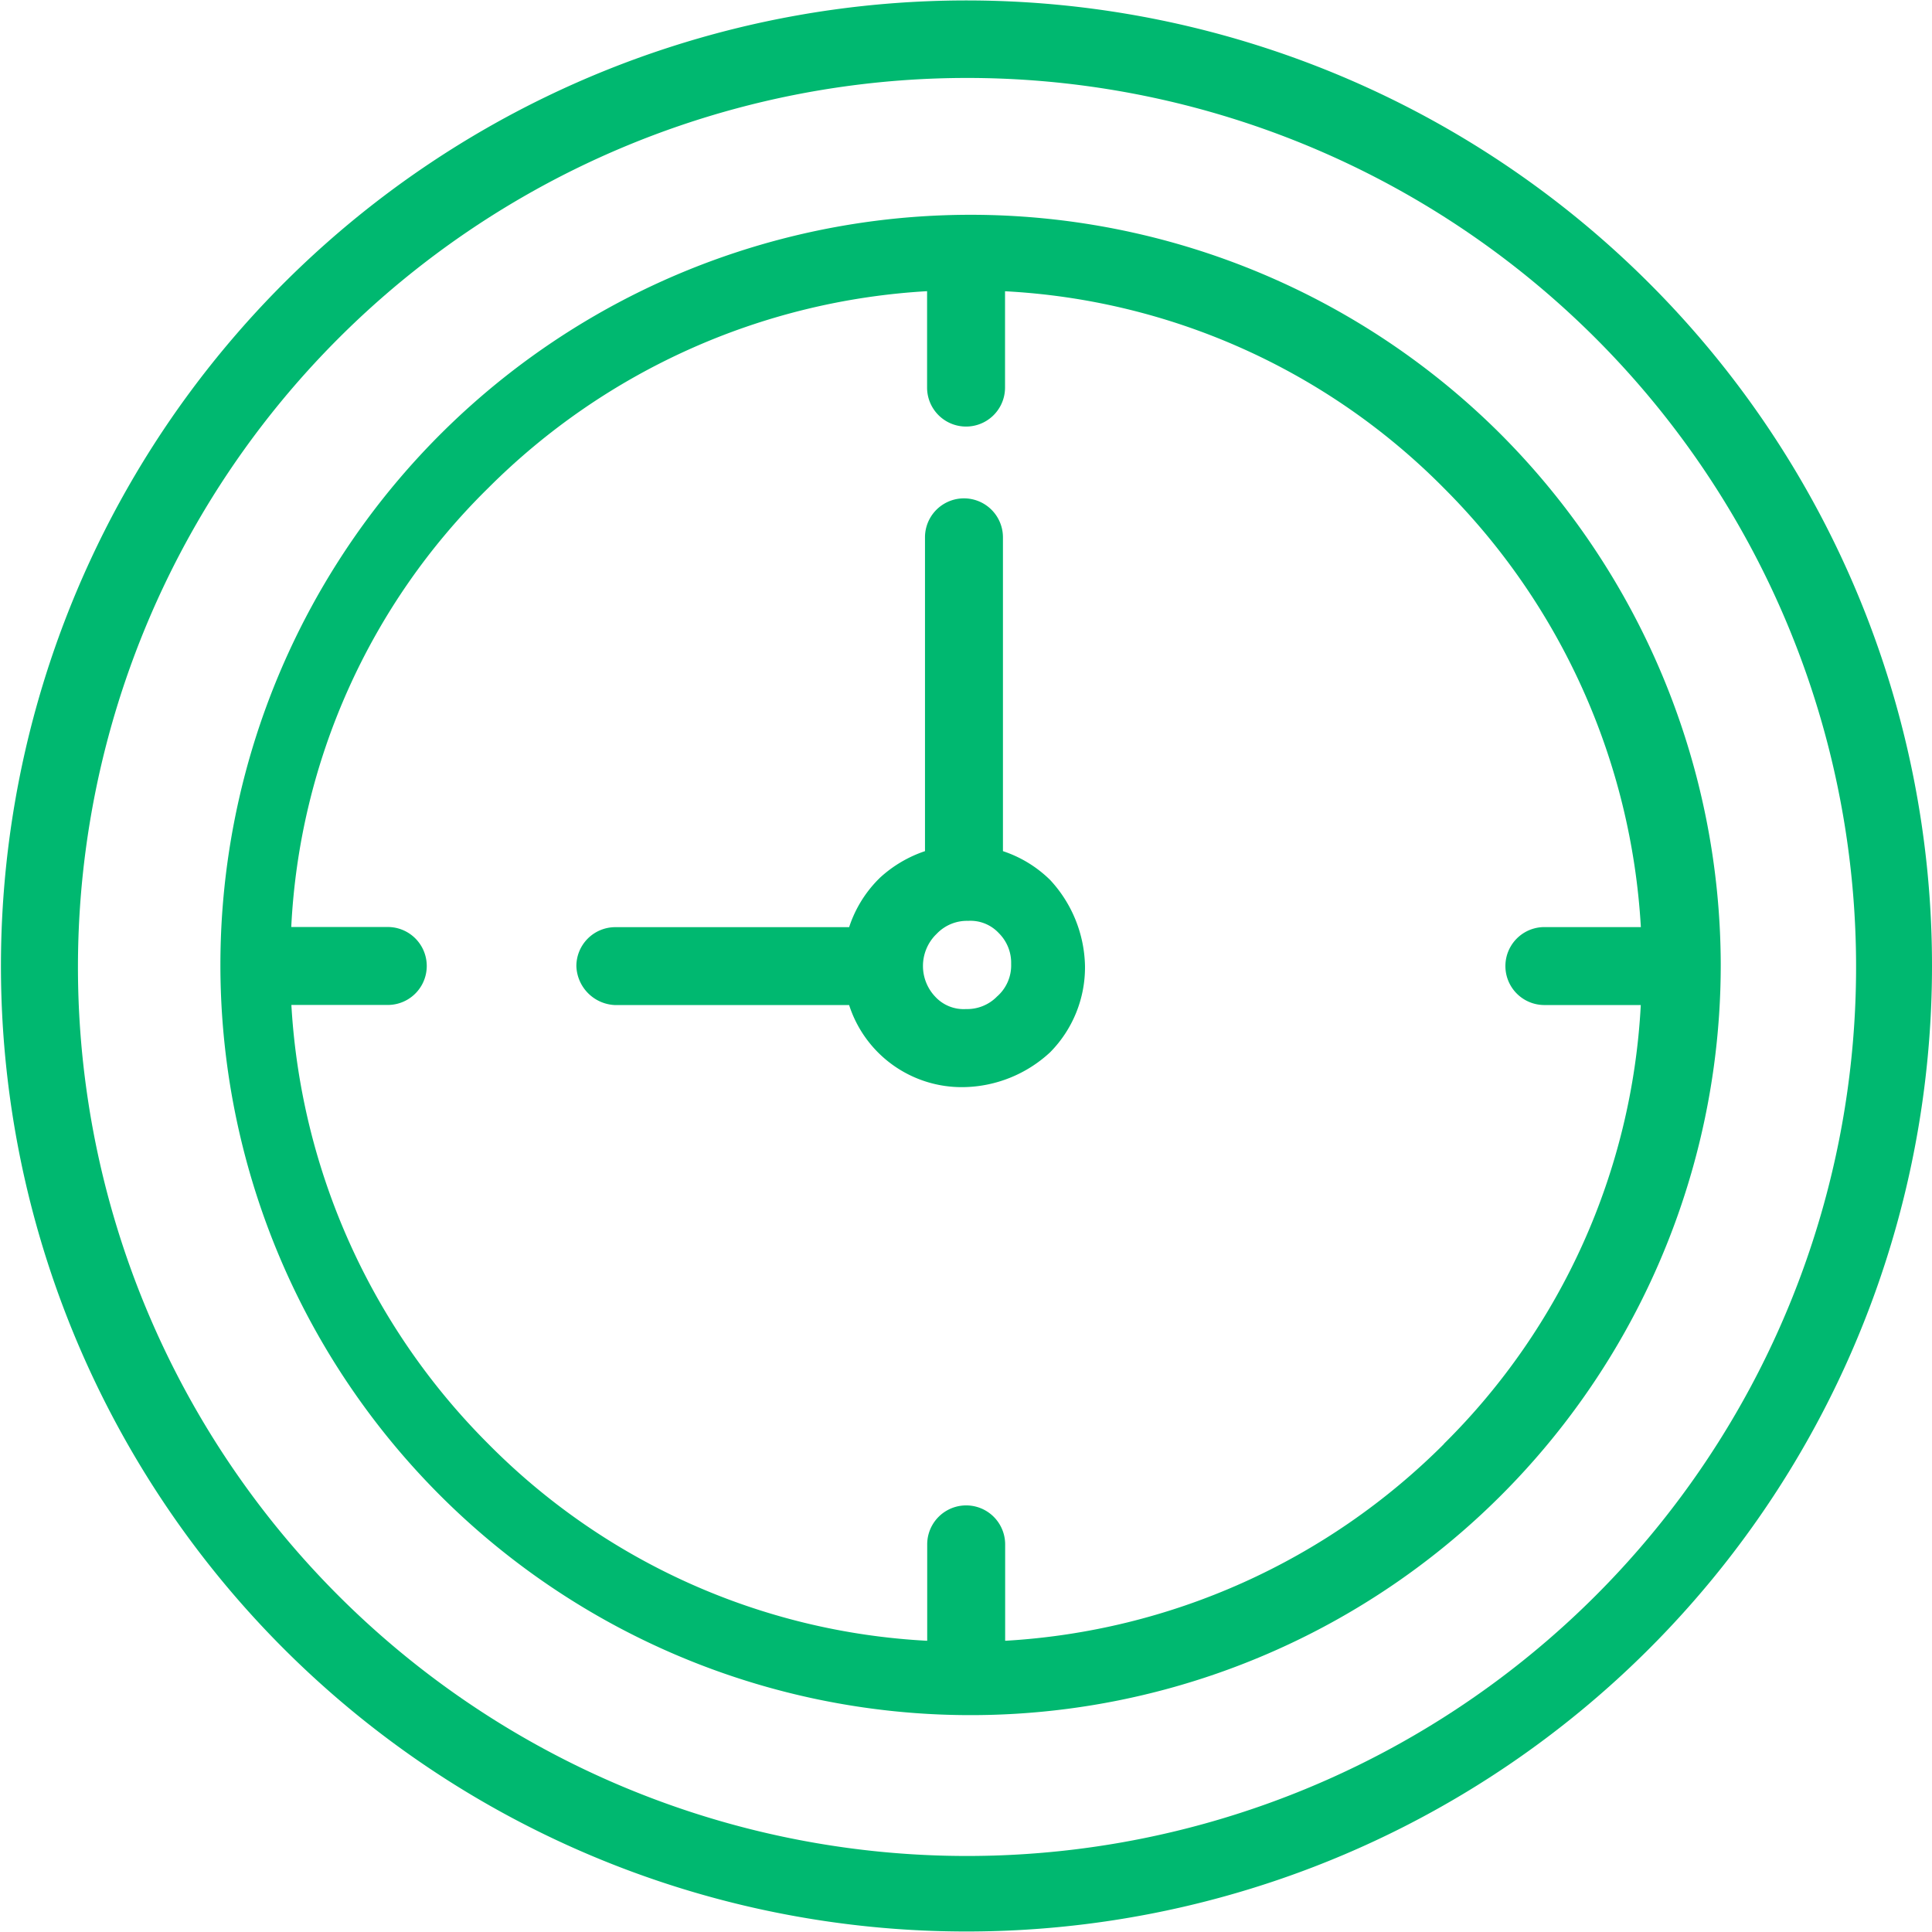 <svg id="clock_5_" data-name="clock (5)" xmlns="http://www.w3.org/2000/svg" width="49" height="49" viewBox="0 0 49 49">
  <g id="Сгруппировать_7948" data-name="Сгруппировать 7948" transform="translate(0)">
    <g id="Сгруппировать_7947" data-name="Сгруппировать 7947">
      <path id="Контур_44338" data-name="Контур 44338" d="M41.822,7.178A24.488,24.488,0,1,0,49,24.5,24.455,24.455,0,0,0,41.822,7.178ZM40.469,40.469A22.549,22.549,0,0,1,1.977,24.5,22.555,22.555,0,0,1,24.5,1.977,22.547,22.547,0,0,1,40.469,40.469Z" transform="translate(0)" fill="#00b870"/>
      <path id="Контур_44339" data-name="Контур 44339" d="M73.867,46.818A19.026,19.026,0,1,0,79.484,60.29,19.105,19.105,0,0,0,73.867,46.818Zm-1.4,25.644a17.124,17.124,0,0,1-11.132,4.994V75.011a.988.988,0,0,0-1.977,0v2.445a16.9,16.9,0,0,1-11.132-4.994,17.124,17.124,0,0,1-4.994-11.132h2.445a.988.988,0,0,0,0-1.977H43.229a16.765,16.765,0,0,1,4.994-11.132,17.124,17.124,0,0,1,11.132-4.994v2.445a.988.988,0,1,0,1.977,0V43.229a16.9,16.9,0,0,1,11.132,4.994,17.124,17.124,0,0,1,4.994,11.132H75.011a.988.988,0,0,0,0,1.977h2.445A16.9,16.9,0,0,1,72.462,72.462Z" transform="translate(-35.842 -35.842)" fill="#00b870"/>
      <path id="Контур_44340" data-name="Контур 44340" d="M123.22,106.147V98.188a.988.988,0,1,0-1.977,0v7.959a3.18,3.18,0,0,0-1.144.676l-.052.052a3.087,3.087,0,0,0-.728,1.2h-5.93a.988.988,0,0,0-.988.988,1.023,1.023,0,0,0,.988.988h5.93a3,3,0,0,0,2.913,2.081,3.3,3.3,0,0,0,2.185-.884,3.066,3.066,0,0,0,.884-2.185,3.3,3.3,0,0,0-.884-2.185A3.087,3.087,0,0,0,123.22,106.147Zm-.156,3.693a1.059,1.059,0,0,1-.78.312.981.981,0,0,1-.78-.312,1.131,1.131,0,0,1,0-1.561l.052-.052a1.059,1.059,0,0,1,.78-.312.981.981,0,0,1,.78.312,1.059,1.059,0,0,1,.312.78A1.048,1.048,0,0,1,123.063,109.84Z" transform="translate(-97.783 -84.56)" fill="#00b870"/>
    </g>
  </g>
</svg>
